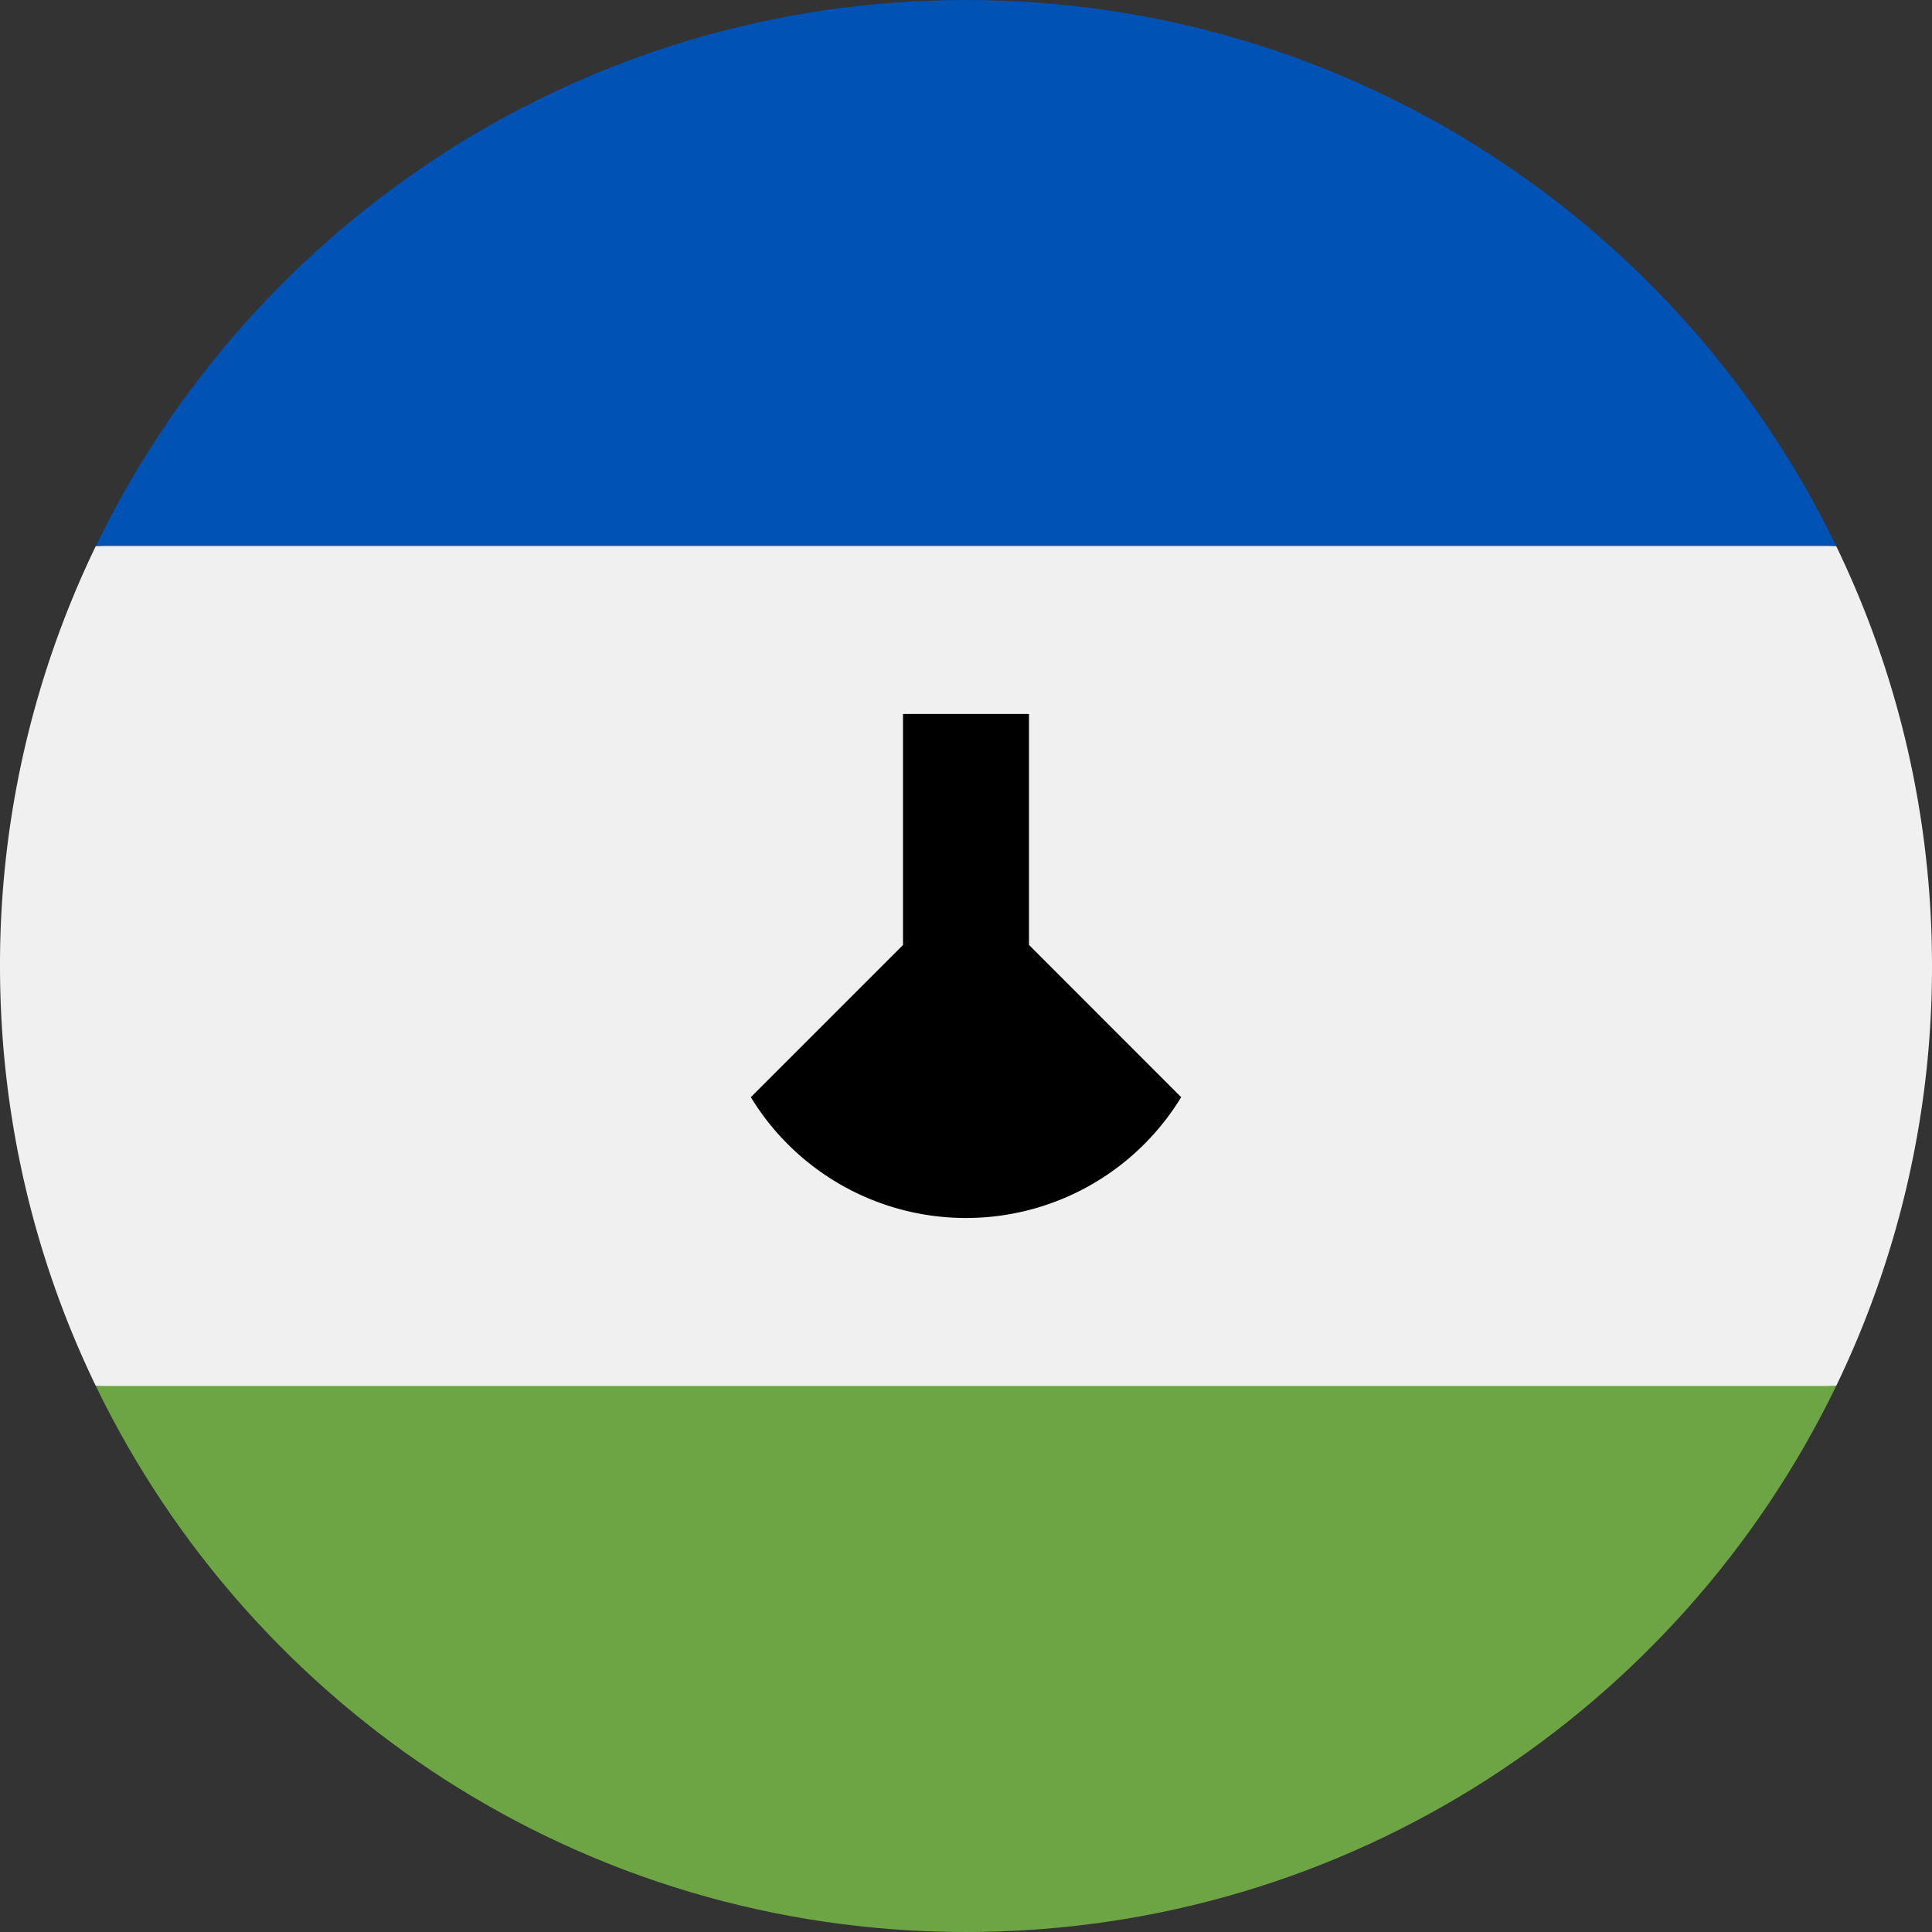 <svg xmlns="http://www.w3.org/2000/svg" width="56" height="56" fill="none" viewBox="0 0 56 56"><rect x="0" y="0" width="56" height="56" fill="#333333" stroke="none"/><g clip-path="url(#a)"><path fill="#F0F0F0" d="M0 28c0 4.363.998 8.493 2.778 12.174L28 41.39l25.222-1.217A27.9 27.9 0 0 0 56 28c0-4.363-.998-8.493-2.778-12.174L28 14.608 2.778 15.826A27.9 27.9 0 0 0 0 28"/><path fill="#6DA544" d="M28 56c11.1 0 20.693-6.46 25.222-15.826H2.778C7.308 49.54 16.9 56 28 56"/><path fill="#0052B4" d="M28 0C16.9 0 7.307 6.46 2.778 15.826h50.444C48.692 6.46 39.1 0 28 0"/><path fill="#000" d="M29.826 27.39v-6.695h-3.652v6.696l-4.411 4.411A7.3 7.3 0 0 0 28 35.304a7.3 7.3 0 0 0 6.237-3.502z"/></g><defs><clipPath id="a"><path fill="#fff" d="M0 0h56v56H0z"/></clipPath></defs></svg>